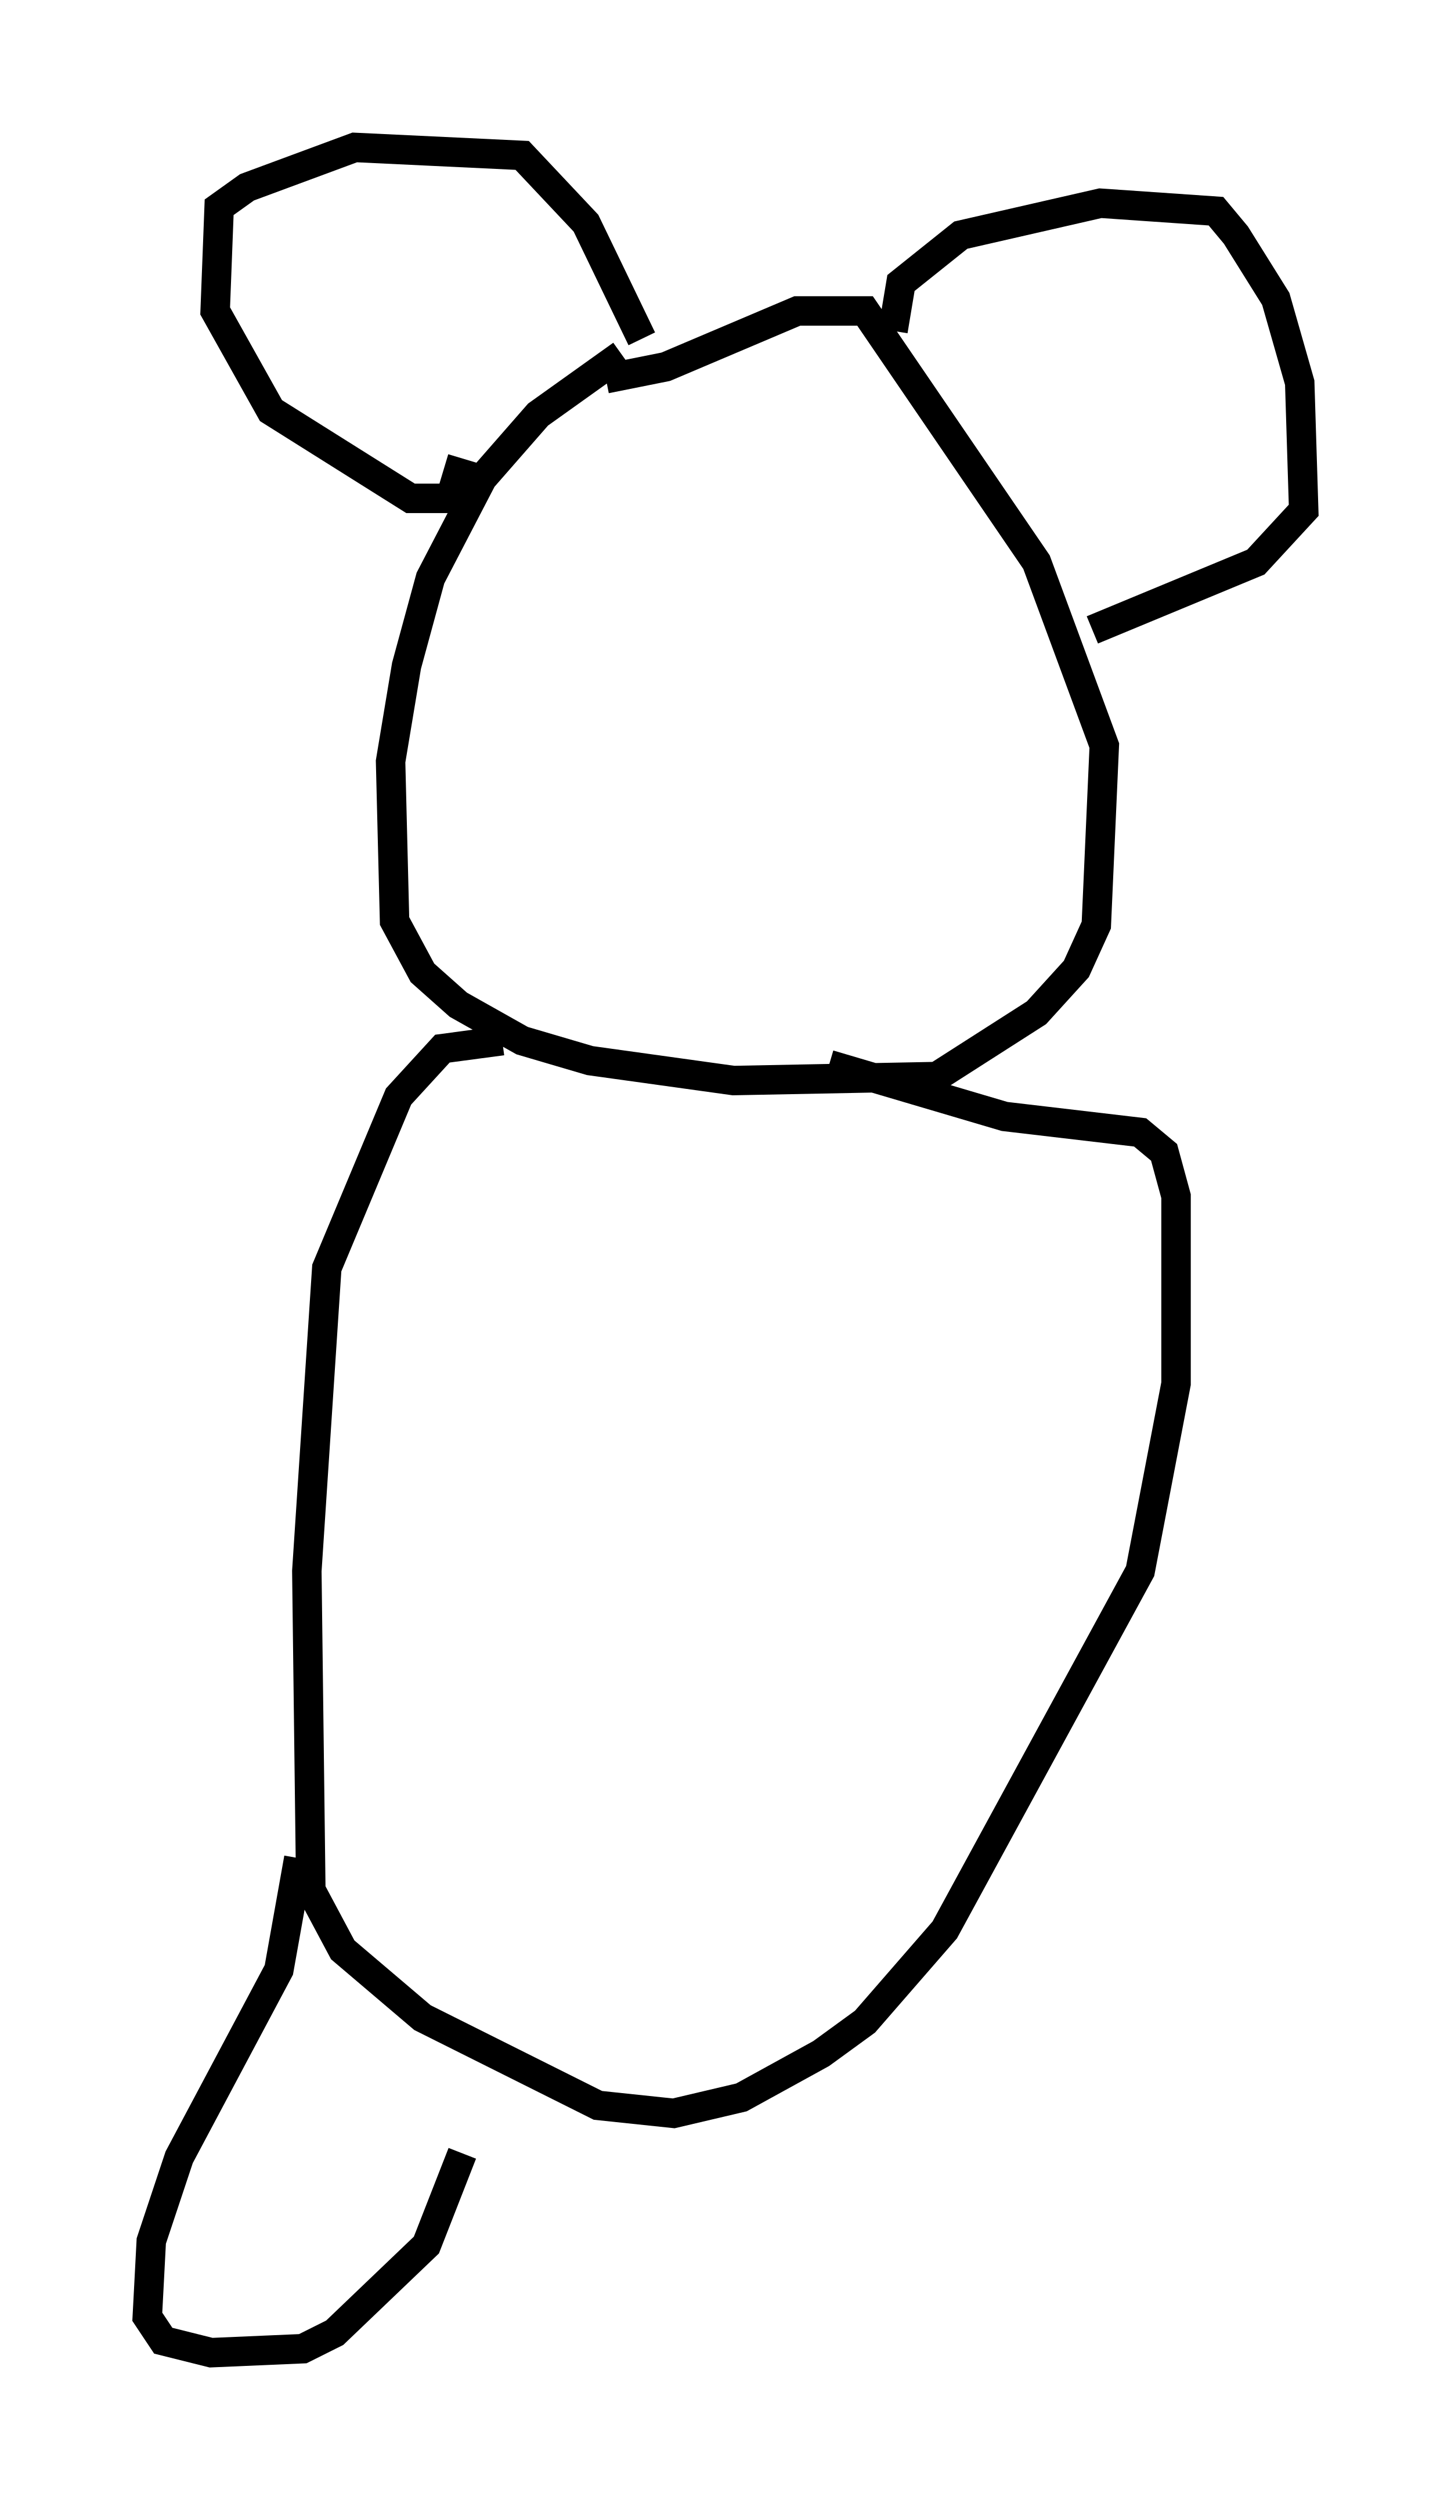 <?xml version="1.0" encoding="utf-8" ?>
<svg baseProfile="full" height="84.83" version="1.1" width="49.242" xmlns="http://www.w3.org/2000/svg" xmlns:ev="http://www.w3.org/2001/xml-events" xmlns:xlink="http://www.w3.org/1999/xlink"><defs /><rect fill="white" height="84.83" width="49.242" x="0" y="0" /><path d="M24.486, 12.172 m-3.383, -0.135 l-2.842, 2.03 -1.894, 2.165 l-1.759, 3.383 -0.812, 2.977 l-0.541, 3.248 0.135, 5.413 l0.947, 1.759 1.218, 1.083 l2.165, 1.218 2.3, 0.677 l4.871, 0.677 6.901, -0.135 l3.383, -2.165 1.353, -1.488 l0.677, -1.488 0.271, -6.089 l-2.3, -6.225 -5.819, -8.525 l-2.3, 0.0 -4.465, 1.894 l-2.03, 0.406 m-4.871, 2.706 l-0.406, 1.353 -1.353, 0.0 l-4.736, -2.977 -1.894, -3.383 l0.135, -3.518 0.947, -0.677 l3.654, -1.353 5.683, 0.271 l2.165, 2.3 1.894, 3.924 m8.525, -0.271 l0.271, -1.624 2.03, -1.624 l4.736, -1.083 3.924, 0.271 l0.677, 0.812 1.353, 2.165 l0.812, 2.842 0.135, 4.33 l-1.624, 1.759 -5.548, 2.3 m-20.027, 13.938 l-2.03, 0.271 -1.488, 1.624 l-2.436, 5.819 -0.677, 10.284 l0.135, 10.825 1.083, 2.03 l2.706, 2.3 5.954, 2.977 l2.571, 0.271 2.3, -0.541 l2.706, -1.488 1.488, -1.083 l2.706, -3.112 6.631, -12.178 l1.218, -6.36 0.0, -6.36 l-0.406, -1.488 -0.812, -0.677 l-4.601, -0.541 -5.954, -1.759 m-17.997, 26.928 l-0.677, 3.789 -3.383, 6.36 l-0.947, 2.842 -0.135, 2.571 l0.541, 0.812 1.624, 0.406 l3.112, -0.135 1.083, -0.541 l3.112, -2.977 1.218, -3.112 " fill="none" stroke="black" stroke-width="1" /></svg>